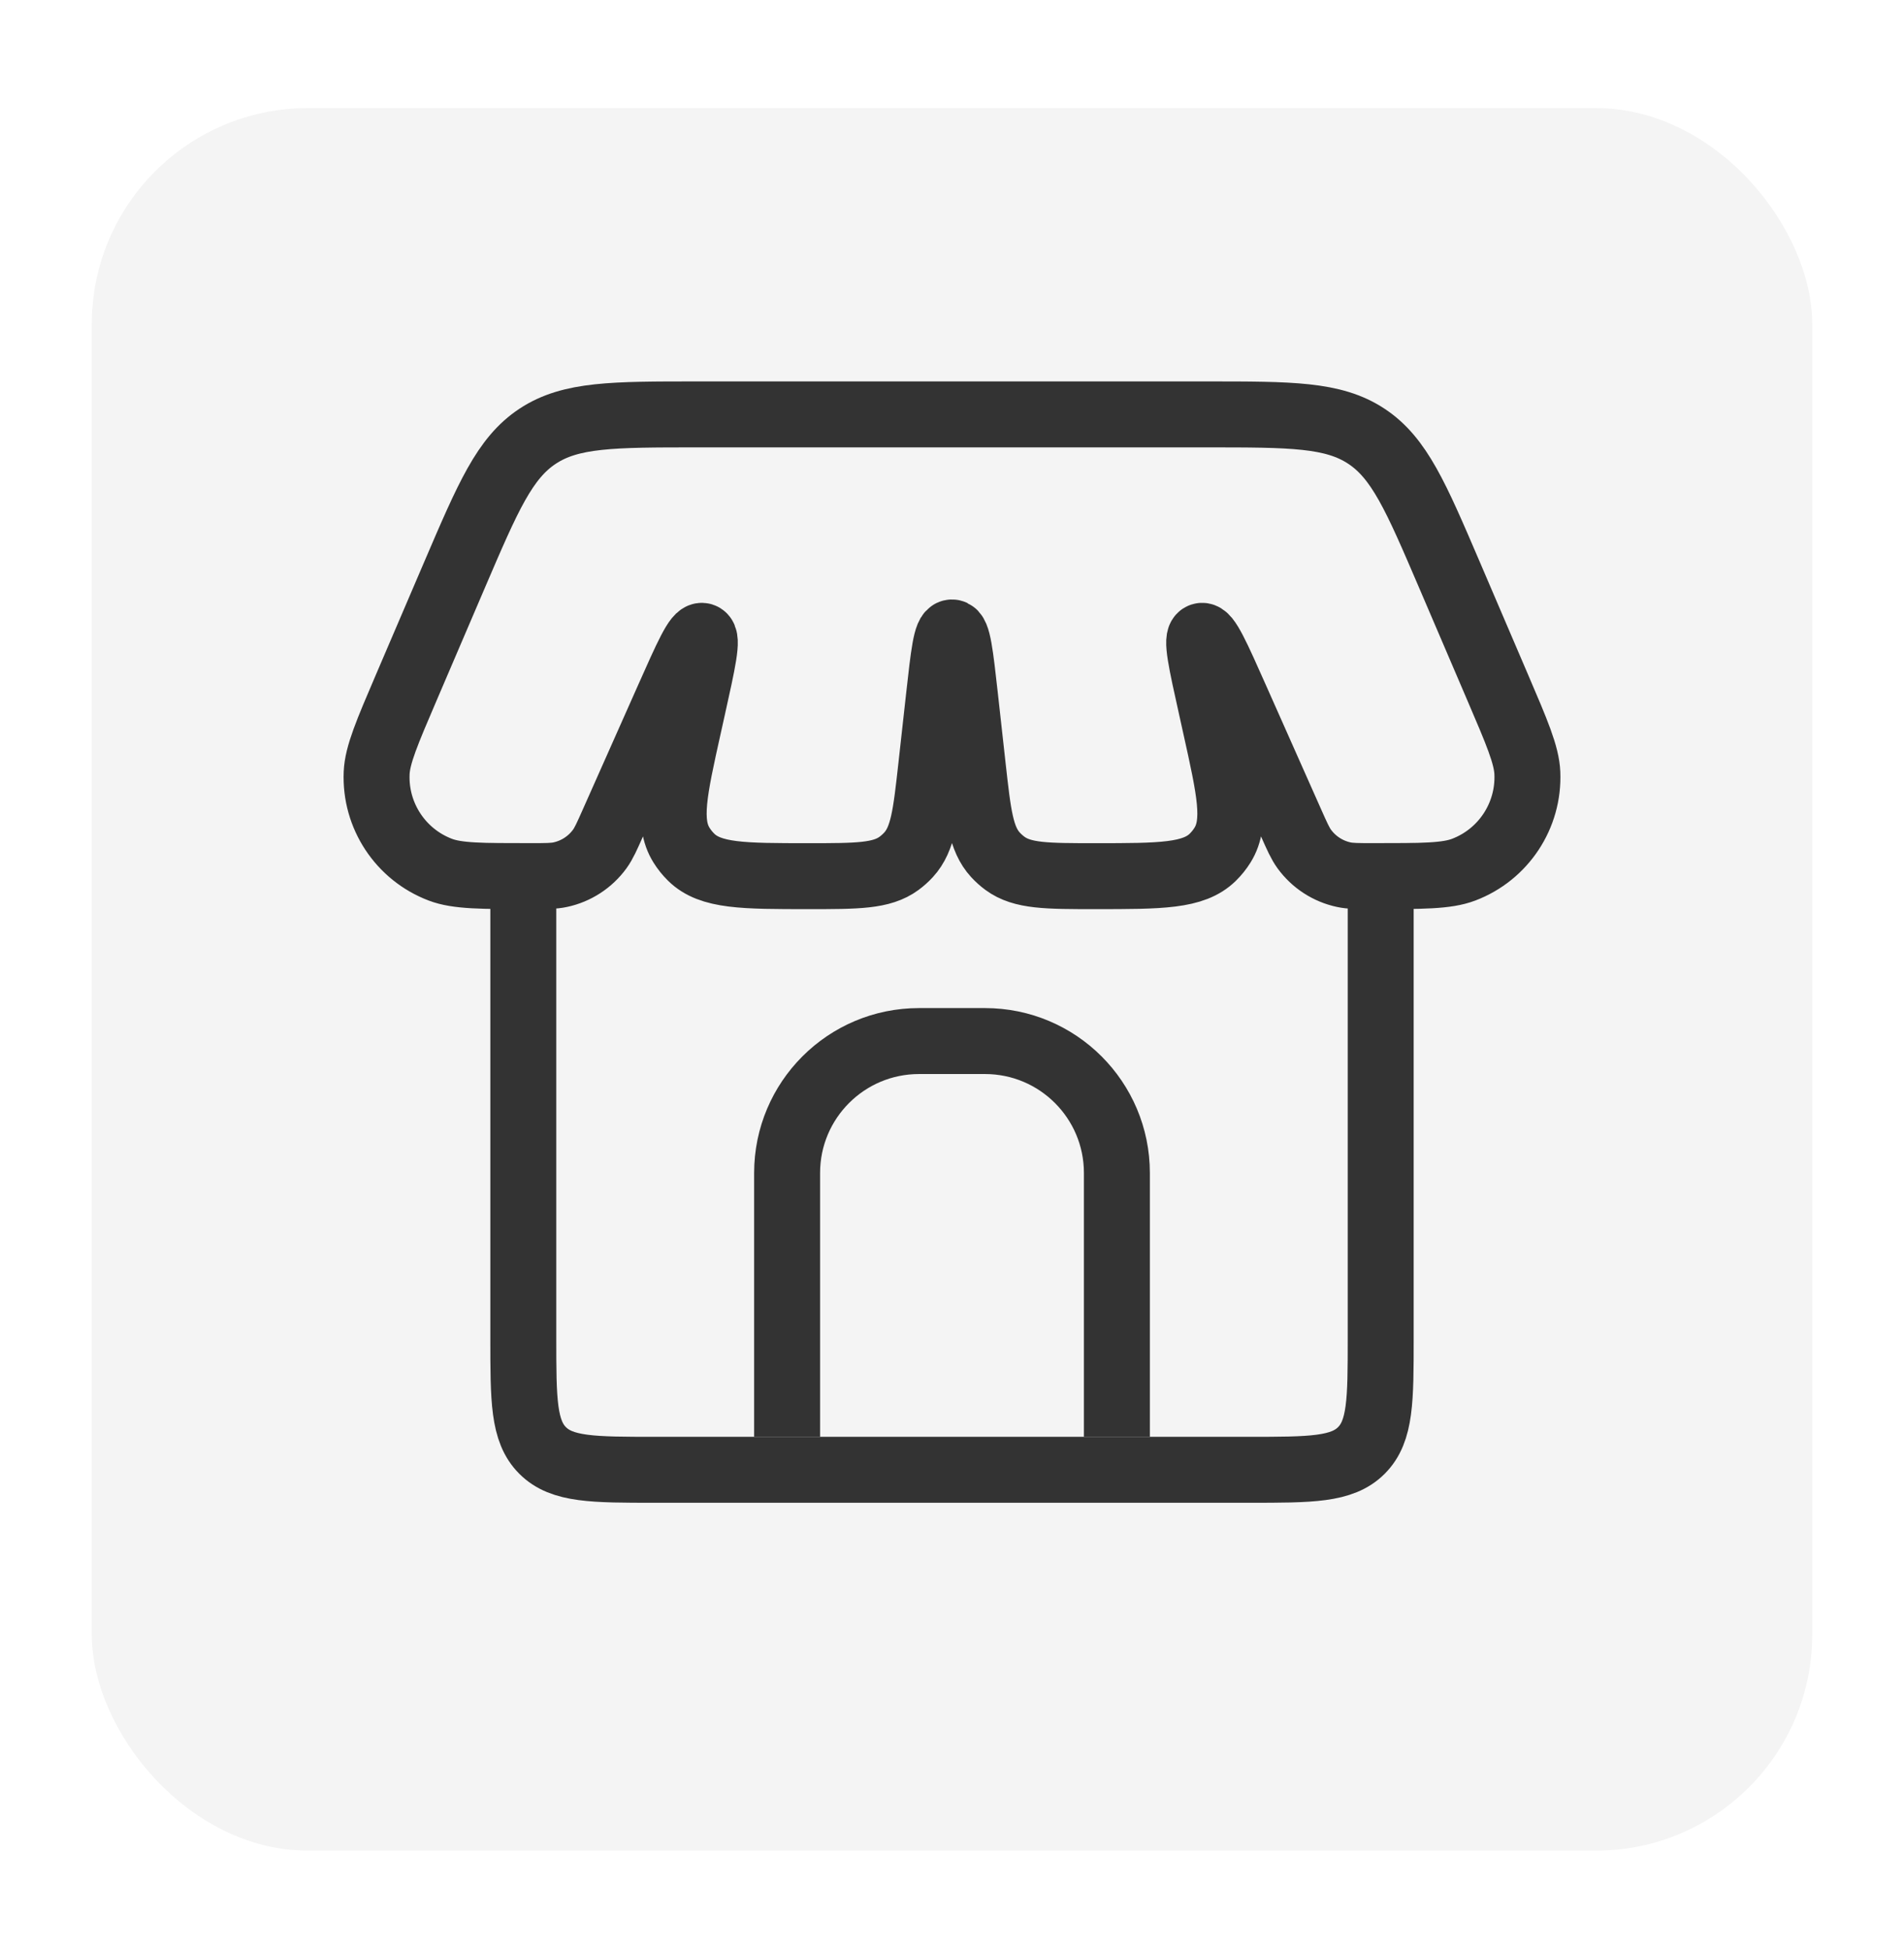 <svg width="83" height="85" viewBox="0 0 83 85" fill="none" xmlns="http://www.w3.org/2000/svg">
<g filter="url(#filter0_d_141_104)">
<rect x="4" y="4" width="75" height="75.949" rx="9.422" fill="#F4F4F4"/>
</g>
<path d="M22.812 36.75V58.312C22.812 61.023 22.812 62.378 23.655 63.22C24.497 64.062 25.852 64.062 28.562 64.062H54.438C57.148 64.062 58.503 64.062 59.345 63.22C60.188 62.378 60.188 61.023 60.188 58.312V36.75" stroke="#333333" stroke-width="2.875"/>
<path d="M48.688 62.625V51.125C48.688 47.949 46.113 45.375 42.938 45.375H40.062C36.887 45.375 34.312 47.949 34.312 51.125V62.625" stroke="#333333" stroke-width="2.875" stroke-linejoin="round"/>
<path d="M19.825 25.032C21.274 21.652 21.998 19.962 23.439 19.012C24.879 18.062 26.718 18.062 30.396 18.062H52.604C56.282 18.062 58.121 18.062 59.561 19.012C61.002 19.962 61.726 21.652 63.175 25.032L65.289 29.966C66.129 31.925 66.548 32.904 66.581 33.695C66.659 35.55 65.54 37.247 63.804 37.906C63.064 38.188 61.999 38.188 59.868 38.188V38.188C59.206 38.188 58.875 38.188 58.576 38.123C57.886 37.975 57.274 37.577 56.858 37.007C56.678 36.76 56.544 36.457 56.275 35.852L53.895 30.499C53.047 28.591 52.623 27.637 52.376 27.718C52.129 27.799 52.355 28.819 52.809 30.857L52.985 31.653C53.605 34.442 53.915 35.837 53.293 36.834C53.173 37.027 53.03 37.205 52.868 37.364C52.029 38.188 50.601 38.188 47.744 38.188V38.188C45.627 38.188 44.568 38.188 43.809 37.63C43.66 37.52 43.521 37.396 43.396 37.26C42.757 36.567 42.641 35.515 42.407 33.411L42.072 30.393C41.862 28.508 41.757 27.566 41.5 27.566C41.243 27.566 41.138 28.508 40.928 30.393L40.593 33.411C40.359 35.515 40.243 36.567 39.604 37.26C39.479 37.396 39.34 37.52 39.191 37.63C38.432 38.188 37.373 38.188 35.256 38.188V38.188C32.399 38.188 30.971 38.188 30.132 37.364C29.97 37.205 29.827 37.027 29.707 36.834C29.085 35.837 29.395 34.442 30.015 31.653L30.192 30.857C30.645 28.819 30.871 27.799 30.624 27.718C30.377 27.637 29.953 28.591 29.105 30.499L26.725 35.852C26.456 36.457 26.322 36.76 26.142 37.007C25.726 37.577 25.114 37.975 24.424 38.123C24.125 38.188 23.794 38.188 23.132 38.188V38.188C21.001 38.188 19.936 38.188 19.195 37.906C17.46 37.247 16.341 35.55 16.419 33.695C16.452 32.904 16.872 31.925 17.711 29.966L19.825 25.032Z" stroke="#333333" stroke-width="2.875"/>
<defs>
<filter id="filter0_d_141_104" x="0.203" y="0.915" width="82.595" height="83.544" filterUnits="userSpaceOnUse" color-interpolation-filters="sRGB">
<feFlood flood-opacity="0" result="BackgroundImageFix"/>
<feColorMatrix in="SourceAlpha" type="matrix" values="0 0 0 0 0 0 0 0 0 0 0 0 0 0 0 0 0 0 127 0" result="hardAlpha"/>
<feMorphology radius="0.237" operator="dilate" in="SourceAlpha" result="effect1_dropShadow_141_104"/>
<feOffset dy="0.712"/>
<feGaussianBlur stdDeviation="1.78"/>
<feComposite in2="hardAlpha" operator="out"/>
<feColorMatrix type="matrix" values="0 0 0 0 0 0 0 0 0 0 0 0 0 0 0 0 0 0 0.25 0"/>
<feBlend mode="normal" in2="BackgroundImageFix" result="effect1_dropShadow_141_104"/>
<feBlend mode="normal" in="SourceGraphic" in2="effect1_dropShadow_141_104" result="shape"/>
</filter>
</defs>
</svg>
